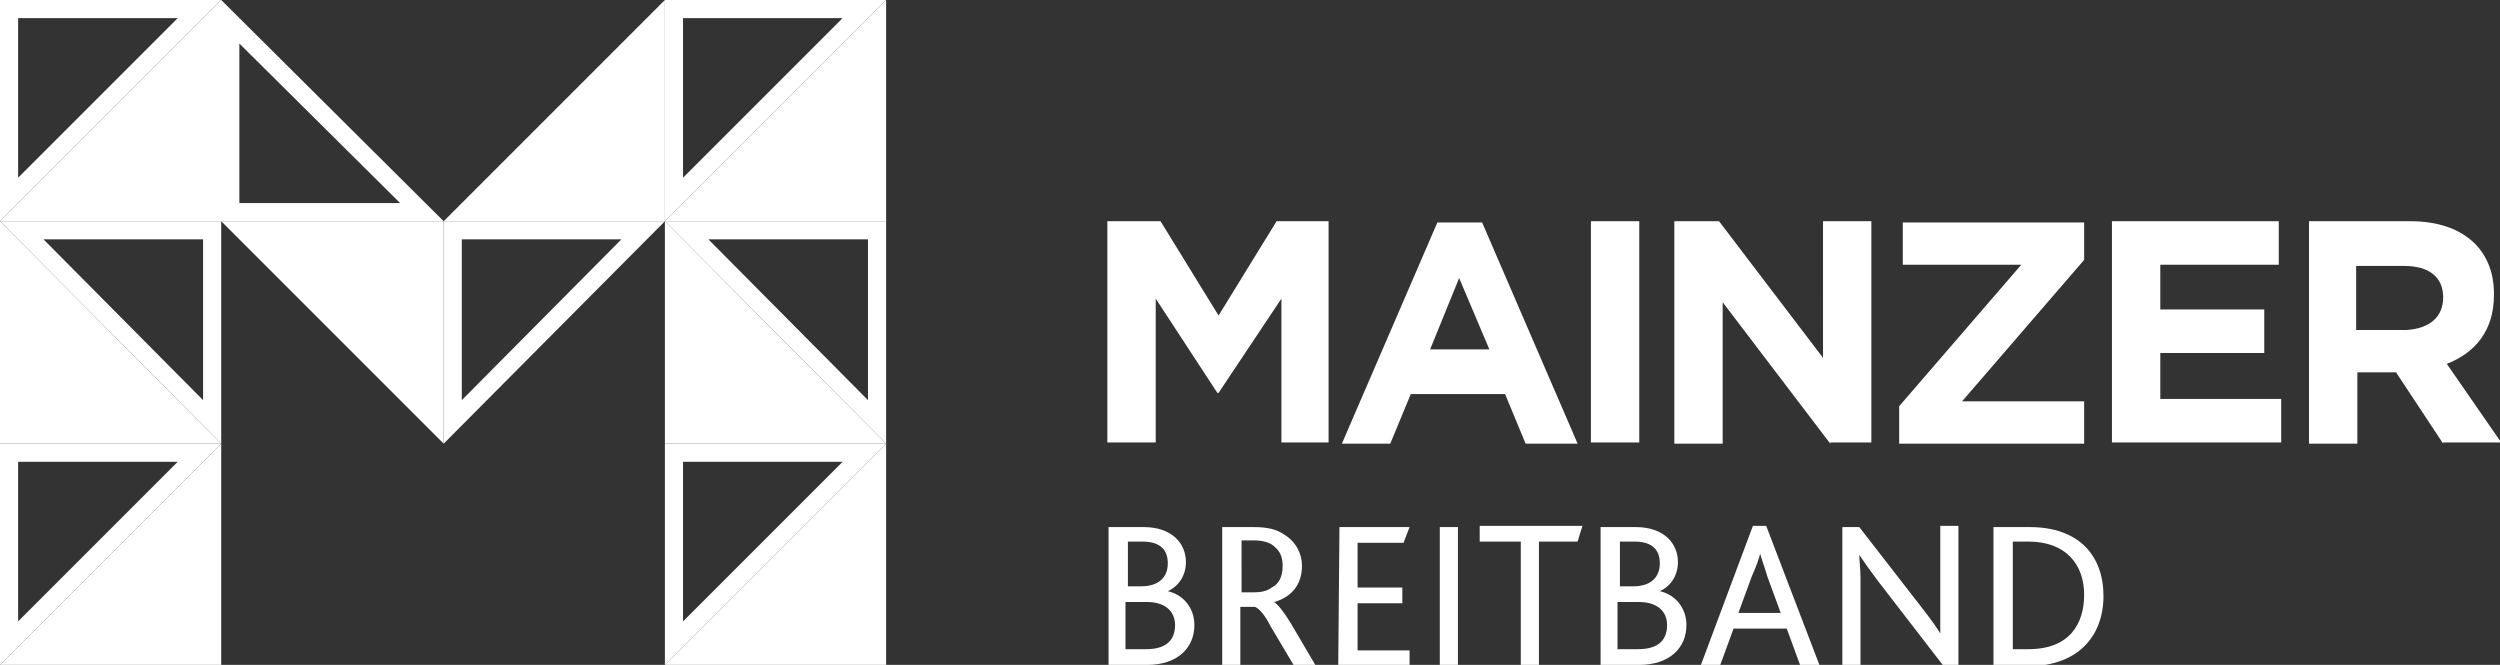 <svg xmlns="http://www.w3.org/2000/svg" id="Logo" viewBox="0 0 206.8 55">
  <rect x="0" y="0" width="206.8" height="55" fill="#333333" stroke="none"/>
  <style>
    .st0{fill:#FFFFFF;}
  </style>
  <path d="M106 36.7v-12l-5.2 7.8h-.1l-5.1-7.8v11.9h-4V18.3H96l4.8 7.8 4.8-7.8h4.3v18.3H106v.1zM126.2 36.7l-1.7-4.1h-7.8l-1.7 4.1h-4l7.9-18.3h3.7l7.9 18.3h-4.3zM120.7 23l-2.4 5.9h4.9l-2.5-5.9zM131.6 36.7V18.3h4v18.3h-4v.1zM151.4 36.7L142.5 25v11.7h-4V18.3h3.7l8.6 11.3V18.3h4v18.3h-3.4v.1zM157.1 36.7v-3.1l10.1-11.7h-9.8v-3.5h15v3.1l-10.1 11.7h10.1v3.5h-15.3zM174.7 36.7V18.3h13.8v3.6h-9.8v3.7h8.6v3.6h-8.6V33h10v3.6h-14v.1zM202.1 36.7l-3.9-5.9H195v5.9h-4V18.3h8.4c4.3 0 6.9 2.3 6.9 6v.1c0 3-1.6 4.8-3.9 5.7l4.5 6.5h-4.8v.1zm0-12.1c0-1.7-1.2-2.6-3.2-2.6h-4v5.3h4.1c2-.1 3.1-1.1 3.1-2.7z" class="st0"/>
  <g>
    <path d="M18.3 0L0 18.3h18.3zM73.3 0L55 18.3h18.3zM19.8 3.6l13.3 13.2H19.8V3.6M18.3 0v18.3h18.4L18.3 0zM55 0L36.7 18.3H55zM0 36.7h18.3L0 18.3zM73.3 36.7L55 18.3v18.4zM0 55h18.3V36.7zM55 55l18.3-18.3V55z" class="st0"/>
    <path d="M14.7 1.5L1.5 14.7V1.5h13.2M18.3 0H0v18.3L18.3 0zM69.7 1.5L56.5 14.7V1.5h13.2M73.3 0H55v18.3L73.3 0zM16.8 19.8v13.3L3.6 19.8h13.2m1.5-1.5H0l18.3 18.4V18.3zM71.8 19.8v13.3L58.6 19.8h13.2m1.5-1.5H55l18.3 18.4V18.3zM18.3 18.3l18.4 18.4V18.3z" class="st0"/>
    <path d="M51.4 19.8L38.2 33.1V19.8h13.2m3.6-1.5H36.7v18.4L55 18.3zM14.7 38.2L1.5 51.4V38.2h13.2m3.6-1.5H0V55l18.3-18.3zM69.7 38.2L56.5 51.4V38.2h13.2m3.6-1.5H55V55l18.3-18.3z" class="st0"/>
  </g>
  <g>
    <path d="M91.7 43.6h2.9c2.4 0 3.5 1.4 3.5 2.9 0 1.1-.6 2-1.5 2.4 1.3.3 2.2 1.4 2.2 2.8 0 1.9-1.4 3.3-3.9 3.3h-3.2V43.6zm2.7 4.9c1.4 0 2.2-.7 2.2-1.9 0-1.1-.6-1.8-2.1-1.8h-1.2v3.7h1.1zm.4 5.2c1.5 0 2.4-.6 2.4-2 0-1.2-.9-1.9-2.3-1.9h-1.8v3.9h1.7zM101.1 43.6h2.6c1.2 0 1.9.2 2.5.6 1 .6 1.5 1.6 1.5 2.6 0 1.6-.9 2.6-2.3 3 .3.2.8.8 1.4 1.8l2 3.4H107l-1.9-3.2c-.5-1-1-1.5-1.3-1.6h-1.2V55h-1.5V43.6zm2.6 5.4c.6 0 1.1-.1 1.5-.4.6-.3.9-.9.9-1.8 0-.7-.2-1.2-.7-1.6-.3-.3-.9-.5-1.7-.5h-1V49h1zM110.8 43.6h5.8l-.5 1.3h-3.8v3.7h3.7v1.3h-3.7v3.9h4.3V55h-5.9l.1-11.4zM119.1 43.6h1.5V55h-1.5V43.6zM125.7 44.8h-3.3v-1.3h8.5l-.4 1.3h-3.2V55h-1.5V44.8h-.1zM132.4 43.6h2.9c2.4 0 3.5 1.4 3.5 2.9 0 1.1-.6 2-1.5 2.4 1.3.3 2.2 1.4 2.2 2.8 0 1.9-1.4 3.3-3.9 3.3h-3.2V43.6zm2.7 4.9c1.4 0 2.2-.7 2.2-1.9 0-1.1-.6-1.8-2.1-1.8H134v3.7h1.1zm.4 5.2c1.5 0 2.4-.6 2.4-2 0-1.2-.9-1.9-2.3-1.9h-1.8v3.9h1.7zM145 43.5h1.1l4.4 11.5h-1.6l-1.1-3h-4.4l-1.1 3h-1.6l4.3-11.5zm2.3 7.2l-1.1-3c-.3-1-.5-1.5-.6-1.9-.1.4-.3 1-.7 1.9l-1.1 3h3.5zM152.3 43.6h1.5l5.2 6.7c.7.9 1.2 1.6 1.5 2.1v-8.9h1.5V55h-1.3l-5.4-7c-.6-.8-1.1-1.5-1.5-2.1 0 .5.1 1.1.1 1.9V55h-1.5V43.6h-.1zM164.9 43.6h3c4.1 0 6.1 2.4 6.1 5.7s-2.1 5.8-6.2 5.8h-2.9V43.6zm2.9 10.1c3.4 0 4.6-2.1 4.6-4.5 0-2.5-1.5-4.4-4.6-4.4h-1.3v8.9h1.3z" class="st0"/>
  </g>
</svg>
